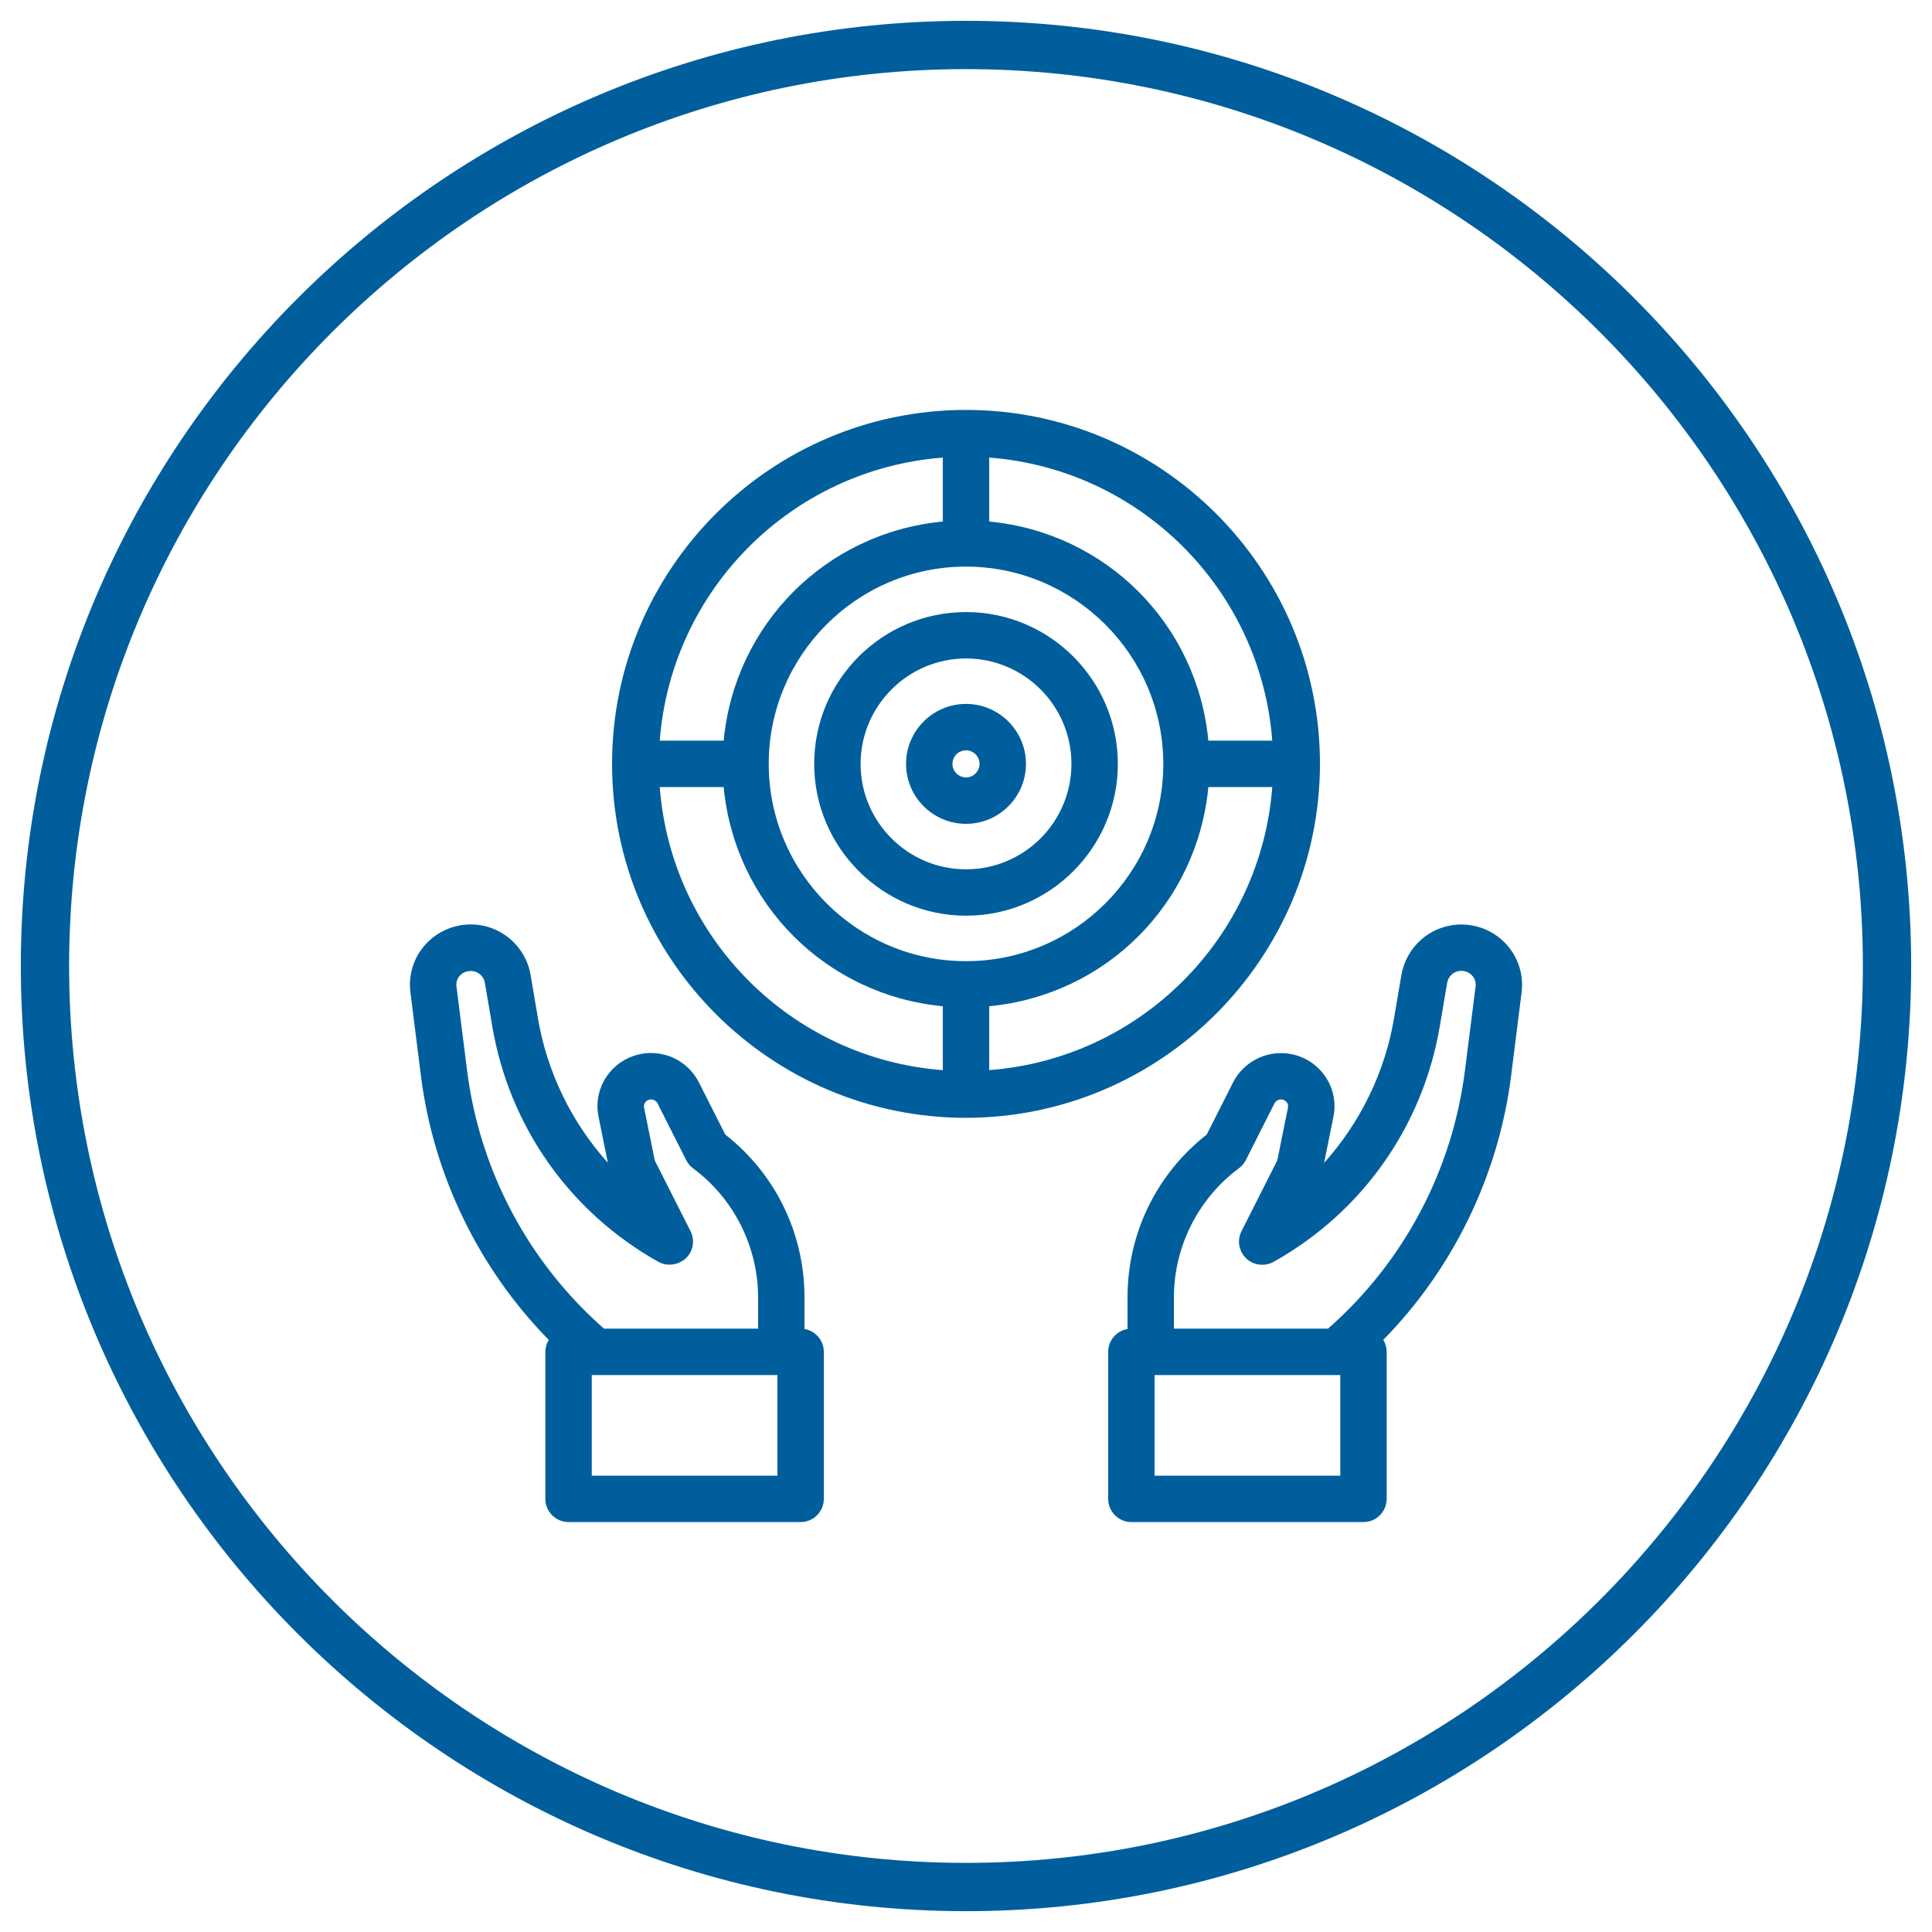 <?xml version="1.0" encoding="utf-8"?>
<!-- Generator: Adobe Illustrator 16.0.0, SVG Export Plug-In . SVG Version: 6.00 Build 0)  -->
<!DOCTYPE svg PUBLIC "-//W3C//DTD SVG 1.1//EN" "http://www.w3.org/Graphics/SVG/1.1/DTD/svg11.dtd">
<svg version="1.1" id="Layer_1" xmlns="http://www.w3.org/2000/svg" xmlns:xlink="http://www.w3.org/1999/xlink" x="0px" y="0px"
	 width="200px" height="200px" viewBox="0 0 200 200" enable-background="new 0 0 200 200" xml:space="preserve">
<rect y="-14.996" fill="#005E9C" width="200" height="3.644"/>
<rect x="-22.304" fill="#005E9C" width="17.409" height="200"/>
<g>
	<g>
		<path fill="#005E9C" d="M100,197.844c-53.951,0-97.844-43.893-97.844-97.844S46.049,2.156,100,2.156S197.844,46.049,197.844,100
			S153.951,197.844,100,197.844z M100,7.156C48.806,7.156,7.156,48.806,7.156,100S48.806,192.844,100,192.844
			s92.844-41.649,92.844-92.844S151.194,7.156,100,7.156z"/>
	</g>
	<g>
		<g>
			<path fill="#005E9C" d="M56.954,155.162c0,1.051,0.852,1.902,1.902,1.902h24.025c1.051,0,1.902-0.852,1.902-1.902v-15.217
				c0-1.051-0.852-1.902-1.902-1.902h-0.101v-3.805c-0.023-6.441-3.011-12.516-8.098-16.467l-2.782-5.502
				c-1.271-2.488-4.32-3.477-6.81-2.205c-0.621,0.316-1.169,0.758-1.611,1.297c-0.949,1.156-1.327,2.676-1.029,4.141l1.172,5.799
				c0.034,0.166,0.091,0.328,0.168,0.48l0.215,0.426c-4.653-4.486-7.743-10.35-8.813-16.725l-0.76-4.488
				c-0.558-3.158-3.569-5.268-6.727-4.709c-1.294,0.229-2.473,0.889-3.342,1.875c-1.086,1.232-1.589,2.873-1.382,4.504l1.097,8.705
				c1.312,10.33,6.022,19.932,13.391,27.293c-0.328,0.346-0.513,0.805-0.516,1.283V155.162z M80.98,141.848v11.412H60.759v-11.412
				H80.98z M47.858,110.895l-1.102-8.715c-0.07-0.547,0.101-1.096,0.466-1.506c0.733-0.828,1.999-0.902,2.825-0.168
				c0.33,0.291,0.554,0.686,0.637,1.119l0.761,4.488c1.716,10.18,7.952,19.031,16.96,24.074c0.915,0.518,2.075,0.193,2.592-0.721
				c0.312-0.553,0.327-1.227,0.041-1.793l-3.732-7.381l-1.122-5.545c-0.073-0.346,0.018-0.707,0.245-0.979
				c0.236-0.293,0.595-0.459,0.971-0.455c0.467,0,0.895,0.26,1.11,0.674l2.98,5.896c0.136,0.266,0.33,0.496,0.571,0.672
				c4.332,3.215,6.895,8.285,6.915,13.682v3.805H62.339C54.344,131.076,49.189,121.414,47.858,110.895z"/>
			<path fill="#005E9C" d="M82.882,157.564H58.856c-1.324,0-2.402-1.078-2.402-2.402v-15.217c0.003-0.444,0.126-0.871,0.354-1.24
				c-7.234-7.363-11.925-17.031-13.226-27.273l-1.097-8.705c-0.225-1.772,0.323-3.558,1.503-4.897
				c0.939-1.066,2.229-1.789,3.63-2.037c0.365-0.065,0.736-0.098,1.104-0.098c3.061,0,5.668,2.192,6.202,5.212l0.761,4.491
				c0.932,5.55,3.479,10.794,7.239,14.971l-0.964-4.769c-0.329-1.617,0.084-3.278,1.133-4.557c0.489-0.597,1.086-1.076,1.771-1.425
				c0.791-0.404,1.641-0.609,2.524-0.609c2.103,0,4.002,1.162,4.957,3.032l2.732,5.404c5.19,4.074,8.178,10.188,8.202,16.79v3.34
				c1.135,0.19,2.003,1.181,2.003,2.369v15.217C85.284,156.486,84.206,157.564,82.882,157.564z M48.723,96.695
				c-0.31,0-0.623,0.028-0.93,0.082c-1.179,0.208-2.264,0.817-3.054,1.713c-0.99,1.124-1.45,2.623-1.261,4.111l1.097,8.705
				c1.291,10.167,5.996,19.756,13.248,27.002l0.345,0.345l-0.336,0.353c-0.241,0.255-0.376,0.59-0.378,0.942v15.214
				c0,0.773,0.629,1.402,1.402,1.402h24.025c0.773,0,1.402-0.629,1.402-1.402v-15.217c0-0.773-0.629-1.402-1.402-1.402h-0.601
				v-4.305c-0.023-6.329-2.904-12.188-7.904-16.072l-0.14-0.169l-2.782-5.502c-0.782-1.532-2.341-2.485-4.065-2.485
				c-0.725,0-1.421,0.168-2.07,0.5c-0.562,0.286-1.051,0.68-1.452,1.169c-0.857,1.044-1.195,2.401-0.926,3.724l1.172,5.8
				c0.024,0.121,0.066,0.24,0.124,0.354l1.542,3.056l-2.12-2.044c-4.697-4.529-7.88-10.567-8.96-17.002l-0.76-4.487
				C53.491,98.54,51.297,96.695,48.723,96.695z M81.48,153.76H60.259v-12.412H81.48V153.76z M61.259,152.76H80.48v-10.412H61.259
				V152.76z M79.477,138.543H62.151l-0.141-0.123c-8.099-7.057-13.3-16.81-14.648-27.463l-1.102-8.715
				c-0.088-0.688,0.126-1.381,0.588-1.901c0.879-0.993,2.539-1.092,3.531-0.209c0.409,0.36,0.692,0.857,0.796,1.399l0.763,4.498
				c1.699,10.081,7.79,18.728,16.711,23.722c0.66,0.373,1.547,0.118,1.912-0.53c0.23-0.408,0.242-0.902,0.03-1.321l-3.776-7.507
				l-1.122-5.545c-0.104-0.488,0.028-1.013,0.353-1.399c0.322-0.4,0.813-0.634,1.341-0.634c0.668,0,1.264,0.361,1.566,0.942
				l2.983,5.902c0.1,0.195,0.245,0.366,0.42,0.493c4.438,3.294,7.1,8.559,7.12,14.084V138.543z M62.526,137.543h15.95v-3.305
				c-0.02-5.21-2.529-10.176-6.713-13.28c-0.297-0.217-0.547-0.51-0.719-0.846l-2.981-5.898c-0.127-0.244-0.383-0.399-0.664-0.399
				l0,0c-0.236,0-0.443,0.098-0.581,0.269c-0.135,0.161-0.187,0.367-0.146,0.562l1.109,5.483l3.702,7.32
				c0.362,0.718,0.343,1.563-0.052,2.264c-0.629,1.113-2.156,1.541-3.273,0.911c-9.185-5.143-15.457-14.046-17.207-24.427
				l-0.761-4.487c-0.06-0.314-0.229-0.611-0.474-0.828c-0.6-0.532-1.593-0.471-2.12,0.125c-0.271,0.304-0.396,0.708-0.344,1.109
				l1.102,8.717C49.664,121.18,54.694,130.658,62.526,137.543z"/>
		</g>
		<g>
			<path fill="#005E9C" d="M157.019,102.664c0.205-1.631-0.301-3.268-1.386-4.498c-2.123-2.402-5.79-2.629-8.195-0.508
				c-0.982,0.869-1.645,2.049-1.872,3.344l-0.763,4.488c-1.069,6.375-4.159,12.238-8.812,16.725l0.216-0.426
				c0.075-0.152,0.132-0.314,0.166-0.48l1.172-5.799c0.298-1.465-0.079-2.986-1.028-4.141c-1.774-2.162-4.964-2.475-7.126-0.701
				c-0.539,0.441-0.98,0.99-1.297,1.609l-2.775,5.494c-5.088,3.951-8.074,10.025-8.098,16.467v3.805h-0.1
				c-1.052,0-1.902,0.852-1.902,1.902v15.217c0,1.051,0.851,1.902,1.902,1.902h24.025c1.049,0,1.902-0.852,1.902-1.902v-15.217
				c-0.002-0.479-0.187-0.938-0.517-1.283c7.369-7.361,12.079-16.963,13.392-27.293L157.019,102.664z M139.245,153.26h-20.223
				v-11.412h20.223V153.26z M152.145,110.895c-1.33,10.52-6.486,20.182-14.481,27.148h-16.638v-3.805
				c0.018-5.402,2.587-10.479,6.926-13.695c0.24-0.176,0.437-0.406,0.57-0.672l2.979-5.896c0.221-0.406,0.646-0.66,1.108-0.66
				c0.375-0.004,0.732,0.162,0.969,0.455c0.228,0.271,0.318,0.633,0.246,0.979l-1.122,5.545l-3.733,7.381
				c-0.474,0.938-0.098,2.082,0.84,2.555c0.568,0.287,1.239,0.273,1.795-0.041c9.005-5.043,15.243-13.895,16.959-24.074l0.76-4.488
				c0.21-1.086,1.259-1.797,2.344-1.588c0.433,0.082,0.826,0.307,1.119,0.637c0.364,0.41,0.535,0.959,0.464,1.506L152.145,110.895z"
				/>
			<path fill="#005E9C" d="M141.146,157.564h-24.025c-1.324,0-2.402-1.078-2.402-2.402v-15.217c0-1.188,0.867-2.178,2.002-2.369
				v-3.338c0.024-6.605,3.012-12.719,8.202-16.792l2.725-5.395c0.352-0.688,0.831-1.283,1.427-1.771
				c0.992-0.814,2.245-1.263,3.526-1.263c1.674,0,3.242,0.741,4.303,2.033c1.049,1.275,1.461,2.937,1.132,4.558l-0.964,4.769
				c3.761-4.178,6.308-9.422,7.238-14.97l0.763-4.49c0.247-1.402,0.969-2.692,2.034-3.634c1.154-1.019,2.637-1.579,4.174-1.579
				c1.808,0,3.531,0.776,4.728,2.13c1.181,1.339,1.729,3.122,1.507,4.892l-1.095,8.705c-1.302,10.243-5.993,19.91-13.226,27.272
				c0.229,0.369,0.353,0.796,0.354,1.239v15.219C143.549,156.486,142.471,157.564,141.146,157.564z M117.221,138.543
				c-0.873,0-1.502,0.629-1.502,1.402v15.217c0,0.773,0.629,1.402,1.402,1.402h24.025c0.773,0,1.402-0.629,1.402-1.402v-15.217
				c-0.001-0.351-0.136-0.684-0.378-0.938l-0.338-0.354l0.346-0.346c7.252-7.244,11.957-16.834,13.249-27.003l1.095-8.704
				c0.187-1.485-0.274-2.981-1.265-4.105c-1.007-1.139-2.456-1.792-3.978-1.792c-1.293,0-2.541,0.472-3.512,1.329
				c-0.896,0.792-1.504,1.878-1.711,3.055l-0.762,4.486c-1.079,6.433-4.261,12.471-8.958,17.001l-2.132,2.056l1.555-3.067
				c0.056-0.112,0.098-0.233,0.123-0.355l1.171-5.797c0.27-1.325-0.067-2.683-0.924-3.725c-0.871-1.061-2.157-1.668-3.53-1.668
				c-1.051,0-2.078,0.368-2.893,1.036c-0.488,0.399-0.882,0.888-1.169,1.45l-2.914,5.661c-5,3.884-7.881,9.742-7.904,16.074v4.303
				H117.221z M139.745,153.76h-21.223v-12.412h21.223V153.76z M119.522,152.76h19.223v-10.412h-19.223V152.76z M137.851,138.543
				h-17.325v-4.305c0.018-5.532,2.683-10.801,7.128-14.097c0.18-0.132,0.324-0.302,0.422-0.495l2.979-5.897
				c0.315-0.581,0.909-0.935,1.555-0.935h0.013c0.526,0,1.017,0.233,1.346,0.642c0.322,0.384,0.45,0.895,0.346,1.395l-1.165,5.668
				l-3.733,7.381c-0.169,0.334-0.197,0.714-0.08,1.07c0.116,0.355,0.365,0.644,0.698,0.812c0.414,0.209,0.923,0.197,1.324-0.03
				c8.923-4.996,15.013-13.643,16.712-23.722l0.76-4.489c0.26-1.343,1.554-2.258,2.932-1.995c0.536,0.102,1.033,0.385,1.398,0.796
				c0.462,0.521,0.676,1.214,0.586,1.902l-1.104,8.713c-1.347,10.651-6.549,20.405-14.649,27.463L137.851,138.543z M121.525,137.543
				h15.95c7.834-6.887,12.864-16.365,14.173-26.711l1.104-8.715c0.053-0.403-0.072-0.808-0.342-1.111
				c-0.219-0.247-0.517-0.417-0.838-0.478c-0.845-0.16-1.605,0.393-1.76,1.191l-0.758,4.478
				c-1.75,10.379-8.021,19.282-17.208,24.427c-0.683,0.387-1.559,0.407-2.265,0.051c-0.572-0.289-0.998-0.783-1.198-1.394
				c-0.2-0.609-0.151-1.26,0.138-1.833l3.703-7.32l1.108-5.479c0.041-0.197-0.011-0.404-0.139-0.558
				c-0.145-0.179-0.351-0.276-0.573-0.276v-0.5l-0.008,0.5c-0.284,0-0.54,0.152-0.674,0.398l-2.972,5.884
				c-0.168,0.333-0.418,0.628-0.722,0.85c-4.19,3.107-6.704,8.077-6.721,13.294V137.543z"/>
		</g>
		<g>
			<path fill="#005E9C" d="M136.142,79.076c0-19.959-16.182-36.141-36.14-36.141c-19.96,0-36.142,16.182-36.142,36.141
				c0,19.961,16.182,36.141,36.142,36.141C119.951,115.195,136.118,99.027,136.142,79.076z M101.904,111.316v-7.609
				c12.139-0.947,21.78-10.59,22.727-22.729h7.608C131.264,97.312,118.235,110.338,101.904,111.316z M101.904,46.834
				c16.334,0.977,29.361,14.006,30.335,30.34h-7.608c-0.946-12.139-10.588-21.781-22.727-22.729V46.834z M120.925,79.076
				c0,11.557-9.367,20.924-20.923,20.924c-11.557,0-20.924-9.367-20.924-20.924c0-11.555,9.367-20.922,20.924-20.922
				C111.551,58.168,120.911,67.525,120.925,79.076z M98.099,46.836v7.609c-12.138,0.947-21.78,10.59-22.728,22.729h-7.609
				C68.739,60.842,81.767,47.814,98.099,46.836z M98.099,111.318c-16.333-0.975-29.361-14.006-30.337-30.34h7.609
				c0.947,12.139,10.59,21.781,22.728,22.729V111.318z"/>
			<path fill="#005E9C" d="M100.003,115.717L100.003,115.717c-20.205,0-36.643-16.437-36.643-36.641s16.438-36.641,36.642-36.641
				c20.203,0,36.64,16.437,36.64,36.641C136.618,99.258,120.182,115.695,100.003,115.717z M100.002,43.436
				c-19.653,0-35.642,15.988-35.642,35.641s15.988,35.641,35.642,35.641c19.629-0.021,35.616-16.01,35.64-35.641
				C135.642,59.424,119.653,43.436,100.002,43.436z M98.599,111.849l-0.529-0.031c-16.573-0.989-29.816-14.234-30.807-30.809
				l-0.031-0.53h8.603l0.035,0.461c0.935,11.97,10.3,21.335,22.269,22.27l0.461,0.035V111.849z M68.297,81.479
				c1.193,15.646,13.657,28.112,29.302,29.305v-6.617c-12.088-1.16-21.526-10.599-22.686-22.688H68.297z M101.404,111.848v-8.604
				l0.461-0.035c11.97-0.935,21.334-10.3,22.268-22.27l0.035-0.461h8.602l-0.031,0.53c-0.989,16.57-14.232,29.814-30.804,30.807
				L101.404,111.848z M102.404,104.166v6.615c15.641-1.197,28.105-13.663,29.3-29.303h-6.615
				C123.931,93.567,114.492,103.006,102.404,104.166z M100.002,100.5c-11.813,0-21.424-9.611-21.424-21.424
				c0-11.812,9.61-21.422,21.424-21.422h0.001c11.798,0.014,21.408,9.624,21.422,21.421C121.425,90.889,111.814,100.5,100.002,100.5
				z M100.002,58.654c-11.262,0-20.424,9.161-20.424,20.422c0,11.262,9.162,20.424,20.424,20.424
				c11.261,0,20.423-9.162,20.423-20.424C120.411,67.829,111.25,58.667,100.002,58.654L100.002,58.654z M132.77,77.674h-8.602
				l-0.035-0.461c-0.934-11.97-10.298-21.335-22.268-22.269l-0.461-0.036v-8.604l0.53,0.032
				c16.573,0.991,29.815,14.236,30.804,30.809L132.77,77.674z M125.089,76.674h6.615c-1.191-15.645-13.655-28.111-29.3-29.305v6.618
				C114.492,55.146,123.931,64.585,125.089,76.674z M75.834,77.674H67.23l0.032-0.53c0.992-16.57,14.235-29.814,30.806-30.807
				l0.53-0.032v8.603l-0.461,0.036c-11.969,0.934-21.334,10.299-22.269,22.269L75.834,77.674z M68.297,76.674h6.616
				c1.159-12.088,10.598-21.527,22.686-22.687v-6.616C81.959,48.568,69.493,61.034,68.297,76.674z"/>
		</g>
		<g>
			<path fill="#005E9C" d="M100.002,94.293c8.402,0,15.217-6.812,15.217-15.217c0-8.402-6.814-15.217-15.217-15.217
				c-8.404,0-15.218,6.814-15.218,15.217C84.793,87.477,91.601,94.283,100.002,94.293z M100.002,67.664
				c6.303,0,11.413,5.109,11.413,11.412s-5.11,11.414-11.413,11.414c-6.304,0-11.413-5.111-11.413-11.414
				C88.596,72.775,93.701,67.67,100.002,67.664z"/>
			<path fill="#005E9C" d="M100.002,94.793L100.002,94.793c-8.658-0.01-15.709-7.061-15.718-15.716
				c0-8.667,7.051-15.717,15.718-15.717c8.666,0,15.717,7.05,15.717,15.717S108.668,94.793,100.002,94.793z M100.002,64.359
				c-8.115,0-14.718,6.602-14.718,14.717c0.009,8.105,6.611,14.708,14.719,14.717c8.114,0,14.716-6.602,14.716-14.717
				S108.117,64.359,100.002,64.359z M100.002,90.99c-6.569,0-11.913-5.345-11.913-11.914c0.007-6.562,5.352-11.906,11.913-11.912
				l0,0c6.569,0,11.913,5.344,11.913,11.912C111.915,85.646,106.571,90.99,100.002,90.99z M100.002,68.164
				c-6.011,0.005-10.906,4.901-10.913,10.913c0,6.018,4.896,10.914,10.913,10.914s10.913-4.896,10.913-10.914
				C110.915,73.059,106.02,68.164,100.002,68.164L100.002,68.164z"/>
		</g>
		<g>
			<path fill="#005E9C" d="M100.002,84.783c3.151,0,5.706-2.555,5.706-5.707c0-3.15-2.555-5.707-5.706-5.707
				c-3.152,0-5.707,2.557-5.707,5.707C94.295,82.229,96.85,84.783,100.002,84.783z M100.002,77.174c1.049,0,1.902,0.852,1.902,1.902
				s-0.854,1.902-1.902,1.902c-1.051,0-1.903-0.852-1.903-1.902S98.951,77.174,100.002,77.174z"/>
			<path fill="#005E9C" d="M100.002,85.283c-3.423,0-6.207-2.785-6.207-6.207s2.784-6.207,6.207-6.207
				c3.422,0,6.206,2.785,6.206,6.207S103.424,85.283,100.002,85.283z M100.002,73.869c-2.871,0-5.207,2.336-5.207,5.207
				s2.336,5.207,5.207,5.207s5.206-2.336,5.206-5.207S102.873,73.869,100.002,73.869z M100.002,81.479
				c-1.325,0-2.403-1.078-2.403-2.402s1.078-2.402,2.403-2.402c1.324,0,2.402,1.078,2.402,2.402S101.326,81.479,100.002,81.479z
				 M100.002,77.674c-0.773,0-1.403,0.629-1.403,1.402s0.63,1.402,1.403,1.402s1.402-0.629,1.402-1.402
				S100.775,77.674,100.002,77.674z"/>
		</g>
	</g>
</g>
</svg>
